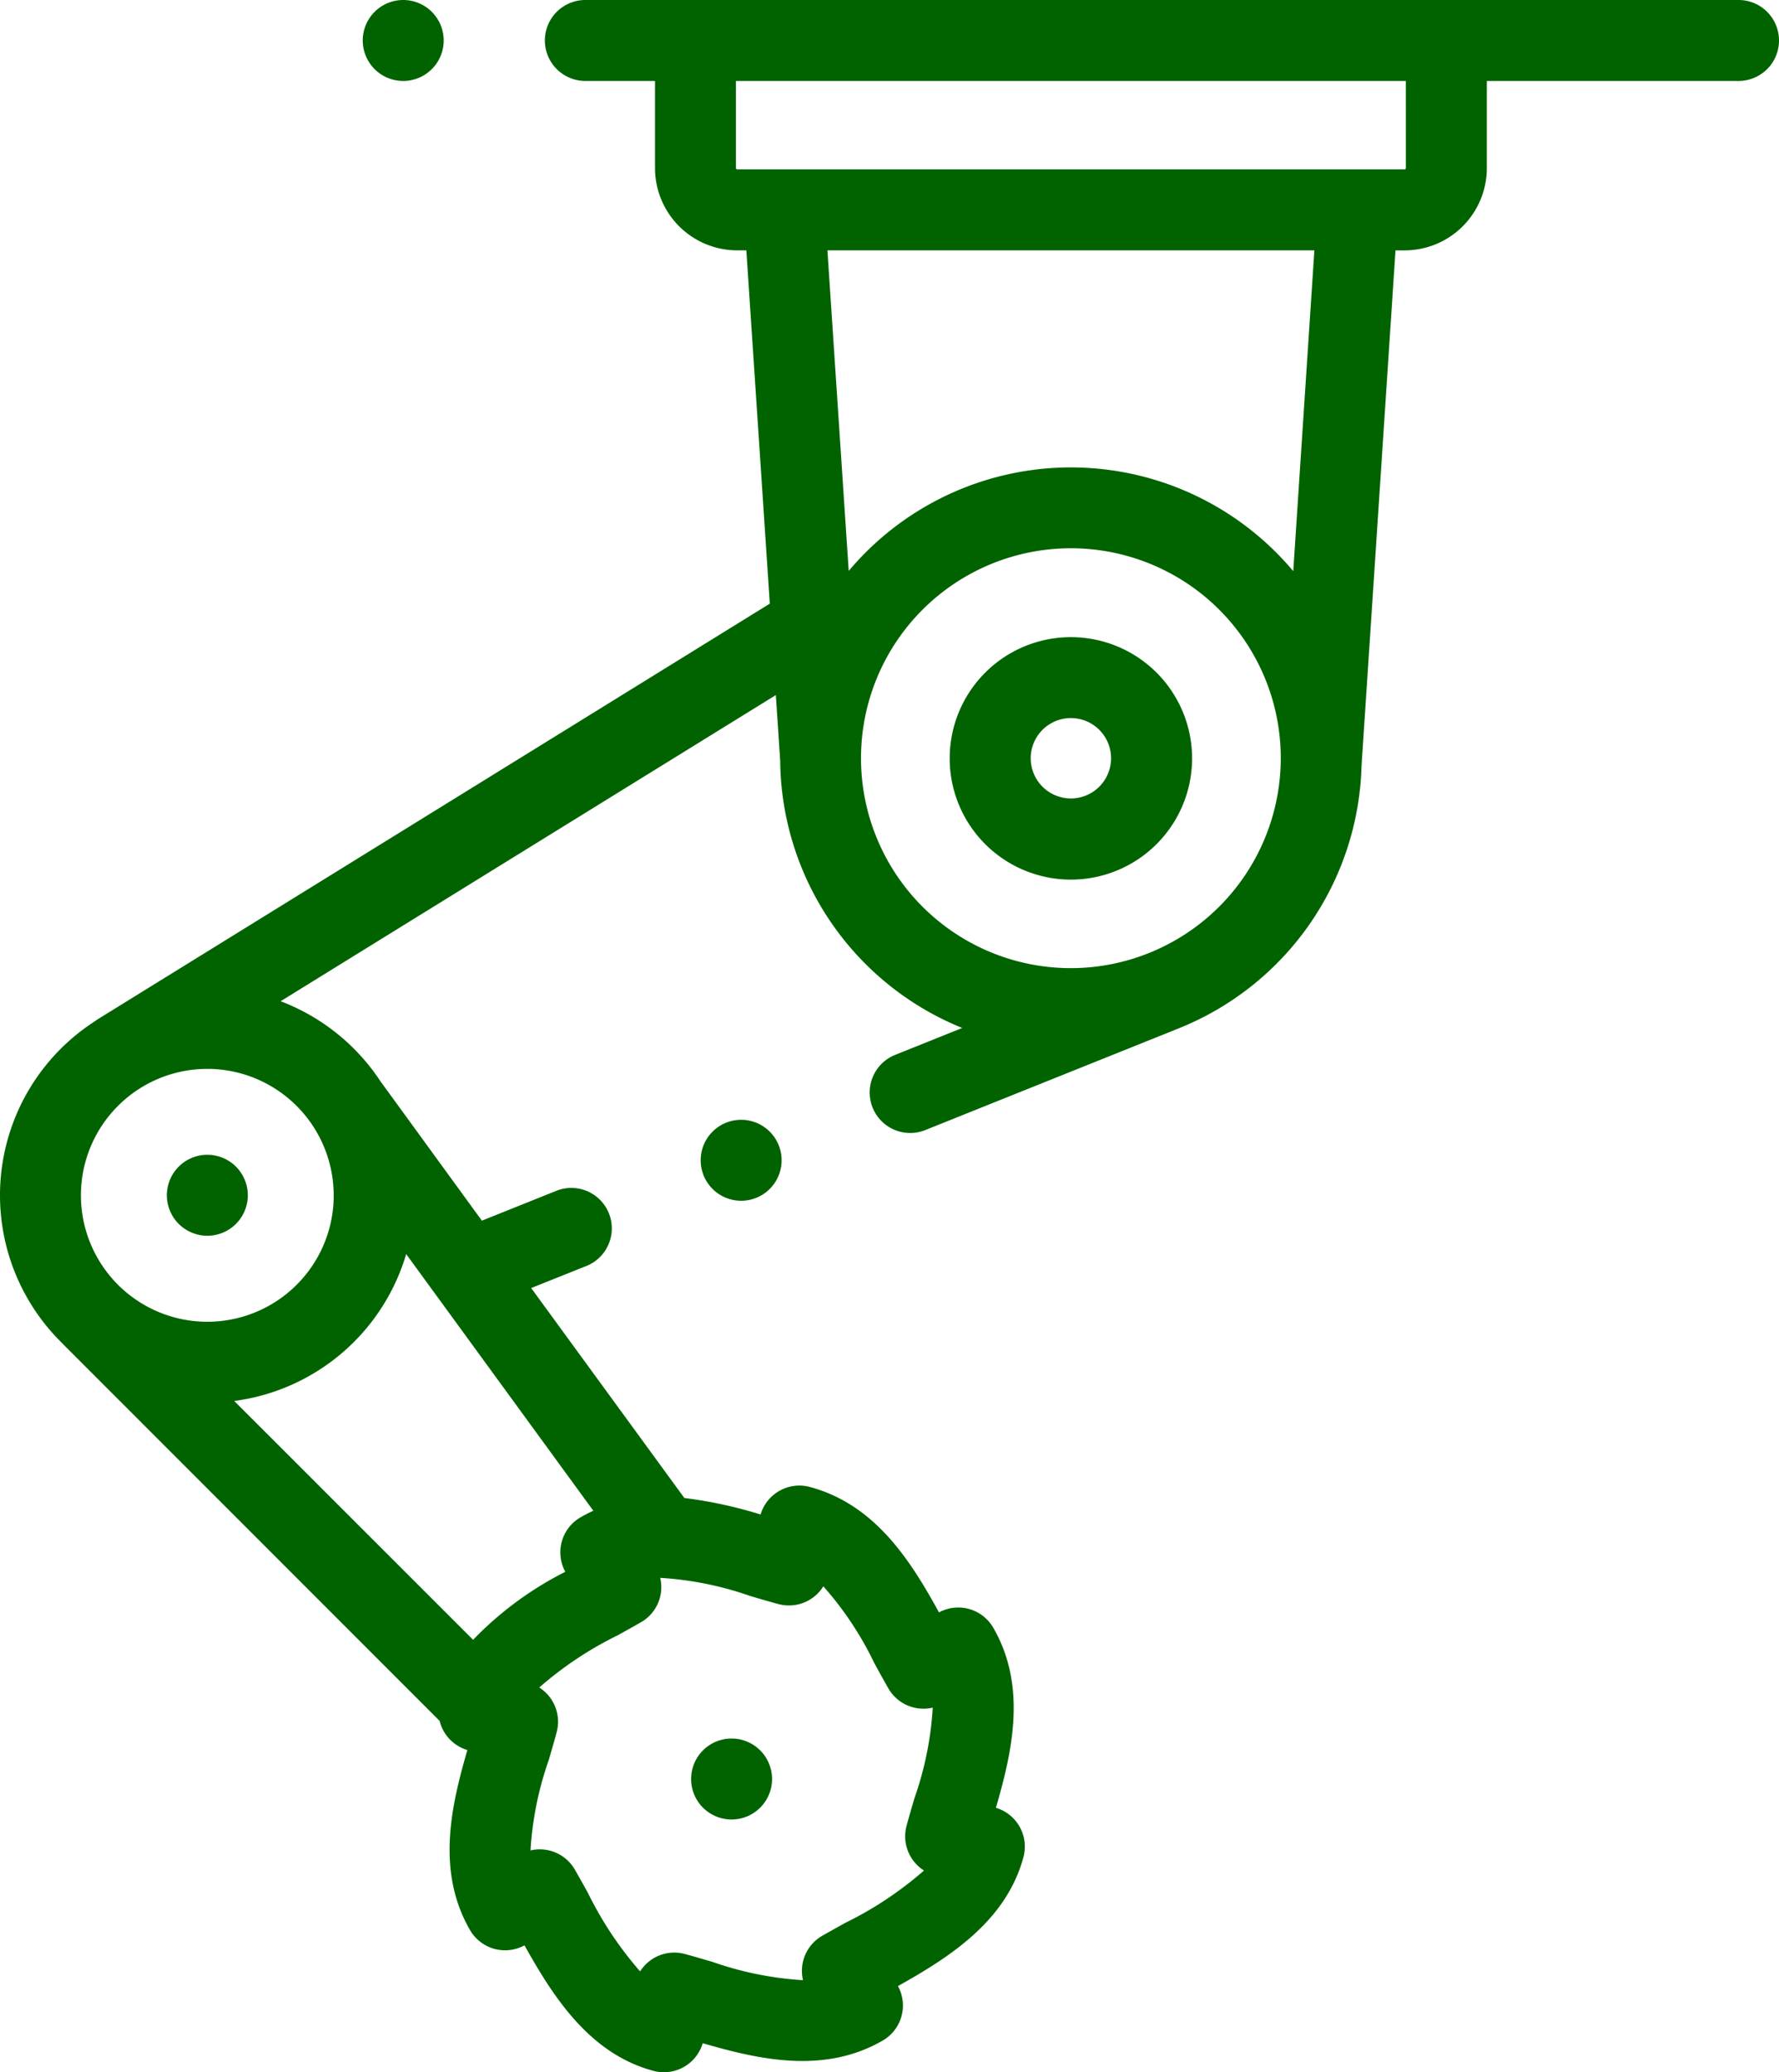 <svg xmlns="http://www.w3.org/2000/svg" width="60.18" height="70.083" viewBox="0 0 60.18 70.083">
  <g id="_002-machinery" data-name="002-machinery" transform="translate(0 0)">
    <path id="Path_1297" data-name="Path 1297" d="M239.319,157.418a4.1,4.1,0,1,0,4.1,4.1A4.1,4.1,0,0,0,239.319,157.418Zm0,5.455a1.359,1.359,0,1,1,1.359-1.359A1.36,1.36,0,0,1,239.319,162.873Zm0,0" transform="translate(-203.093 -135.87)" fill="#006300"/>
    <path id="Path_1298" data-name="Path 1298" d="M41.738,286.693h0a1.369,1.369,0,1,0,1.369-1.37A1.368,1.368,0,0,0,41.738,286.694Zm0,0" transform="translate(-36.093 -246.269)" fill="#006300"/>
    <path id="Path_1299" data-name="Path 1299" d="M59.31,0H20.3a1.369,1.369,0,0,0,0,2.738h2.357V5.687a2.783,2.783,0,0,0,2.78,2.78h.309l.794,11.948L3.819,34.462c-.04.025-.079.052-.116.08a7,7,0,0,0-1.084,10.9c.016.018.03.035.048.052L15.371,58.2a1.366,1.366,0,0,0,.938.985c-.539,1.861-1.067,4.086.089,6.088a1.369,1.369,0,0,0,1.843.517c.959,1.714,2.185,3.662,4.363,4.245A1.368,1.368,0,0,0,24.27,69.1c1.862.539,4.086,1.067,6.088-.089a1.369,1.369,0,0,0,.517-1.843c1.714-.959,3.662-2.185,4.245-4.363a1.368,1.368,0,0,0-.931-1.666c.539-1.862,1.067-4.086-.089-6.089a1.369,1.369,0,0,0-1.837-.52c-.935-1.7-2.134-3.643-4.368-4.242a1.369,1.369,0,0,0-1.667.931,14.887,14.887,0,0,0-2.579-.558l-5.181-7.1,1.9-.76a1.369,1.369,0,0,0-1.02-2.54L16.8,41.282,13.392,36.6l-.01-.012a7.044,7.044,0,0,0-3.39-2.727L26.744,23.507l.147,2.213a9.848,9.848,0,0,0,6.159,9.045l-2.273.912A1.369,1.369,0,1,0,31.8,38.218l8.421-3.378.035-.016a9.85,9.85,0,0,0,6.3-8.888c0-.007,0-.014,0-.022l1.15-17.446h.309a2.783,2.783,0,0,0,2.78-2.78V2.738H59.31A1.369,1.369,0,0,0,59.31,0ZM14.239,42.412l6.331,8.681c-.145.066-.289.139-.431.221a1.369,1.369,0,0,0-.517,1.843,11.576,11.576,0,0,0-3.119,2.3L8.423,47.38a7.018,7.018,0,0,0,5.816-4.967ZM26.834,54.249a1.369,1.369,0,0,0,1.517-.6,11.214,11.214,0,0,1,1.722,2.591c.156.286.318.582.479.862a1.369,1.369,0,0,0,1.5.649,11.217,11.217,0,0,1-.615,3.051c-.092.312-.187.635-.271.947a1.371,1.371,0,0,0,.589,1.511,12.114,12.114,0,0,1-2.649,1.763c-.272.151-.54.3-.794.445a1.368,1.368,0,0,0-.649,1.5,11.265,11.265,0,0,1-3.052-.615c-.312-.092-.635-.187-.947-.271a1.368,1.368,0,0,0-1.511.589,12.138,12.138,0,0,1-1.763-2.649c-.15-.272-.3-.539-.445-.793a1.369,1.369,0,0,0-1.5-.649,11.217,11.217,0,0,1,.615-3.051c.036-.123.073-.249.109-.373,0-.006,0-.012.005-.019.054-.186.107-.373.156-.556a1.371,1.371,0,0,0-.589-1.511,12.134,12.134,0,0,1,2.649-1.763c.273-.15.54-.3.794-.445a1.369,1.369,0,0,0,.649-1.5,11.231,11.231,0,0,1,3.049.615c.313.092.637.188.95.272ZM11.782,40.661A4.276,4.276,0,1,1,7.51,36.149c.079,0,.158,0,.238.006a4.281,4.281,0,0,1,4.033,4.505Zm24.943-7.919a7.1,7.1,0,1,1,7.1-7.1A7.106,7.106,0,0,1,36.725,32.742Zm7.522-13.426a9.818,9.818,0,0,0-15.038-.007l-.72-10.842H44.962Zm3.81-13.629a.048.048,0,0,1-.043.042H25.436a.047.047,0,0,1-.042-.042V2.738H48.056Zm0,0" transform="translate(-0.499 0)" fill="#006300"/>
    <path id="Path_1300" data-name="Path 1300" d="M91.517,2.738a1.369,1.369,0,0,0,0-2.738h0a1.369,1.369,0,1,0,0,2.738Zm0,0" transform="translate(-77.877 0)" fill="#006300"/>
    <path id="Path_1301" data-name="Path 1301" d="M174.559,276.748h0a1.369,1.369,0,1,0,1.751.829,1.369,1.369,0,0,0-1.751-.829Zm0,0" transform="translate(-149.949 -238.797)" fill="#006300"/>
    <path id="Path_1302" data-name="Path 1302" d="M172.674,432.281h0a1.369,1.369,0,1,0-1.37-1.369A1.368,1.368,0,0,0,172.675,432.281Zm0,0" transform="translate(-147.925 -370.747)" fill="#006300"/>
  </g>
</svg>
